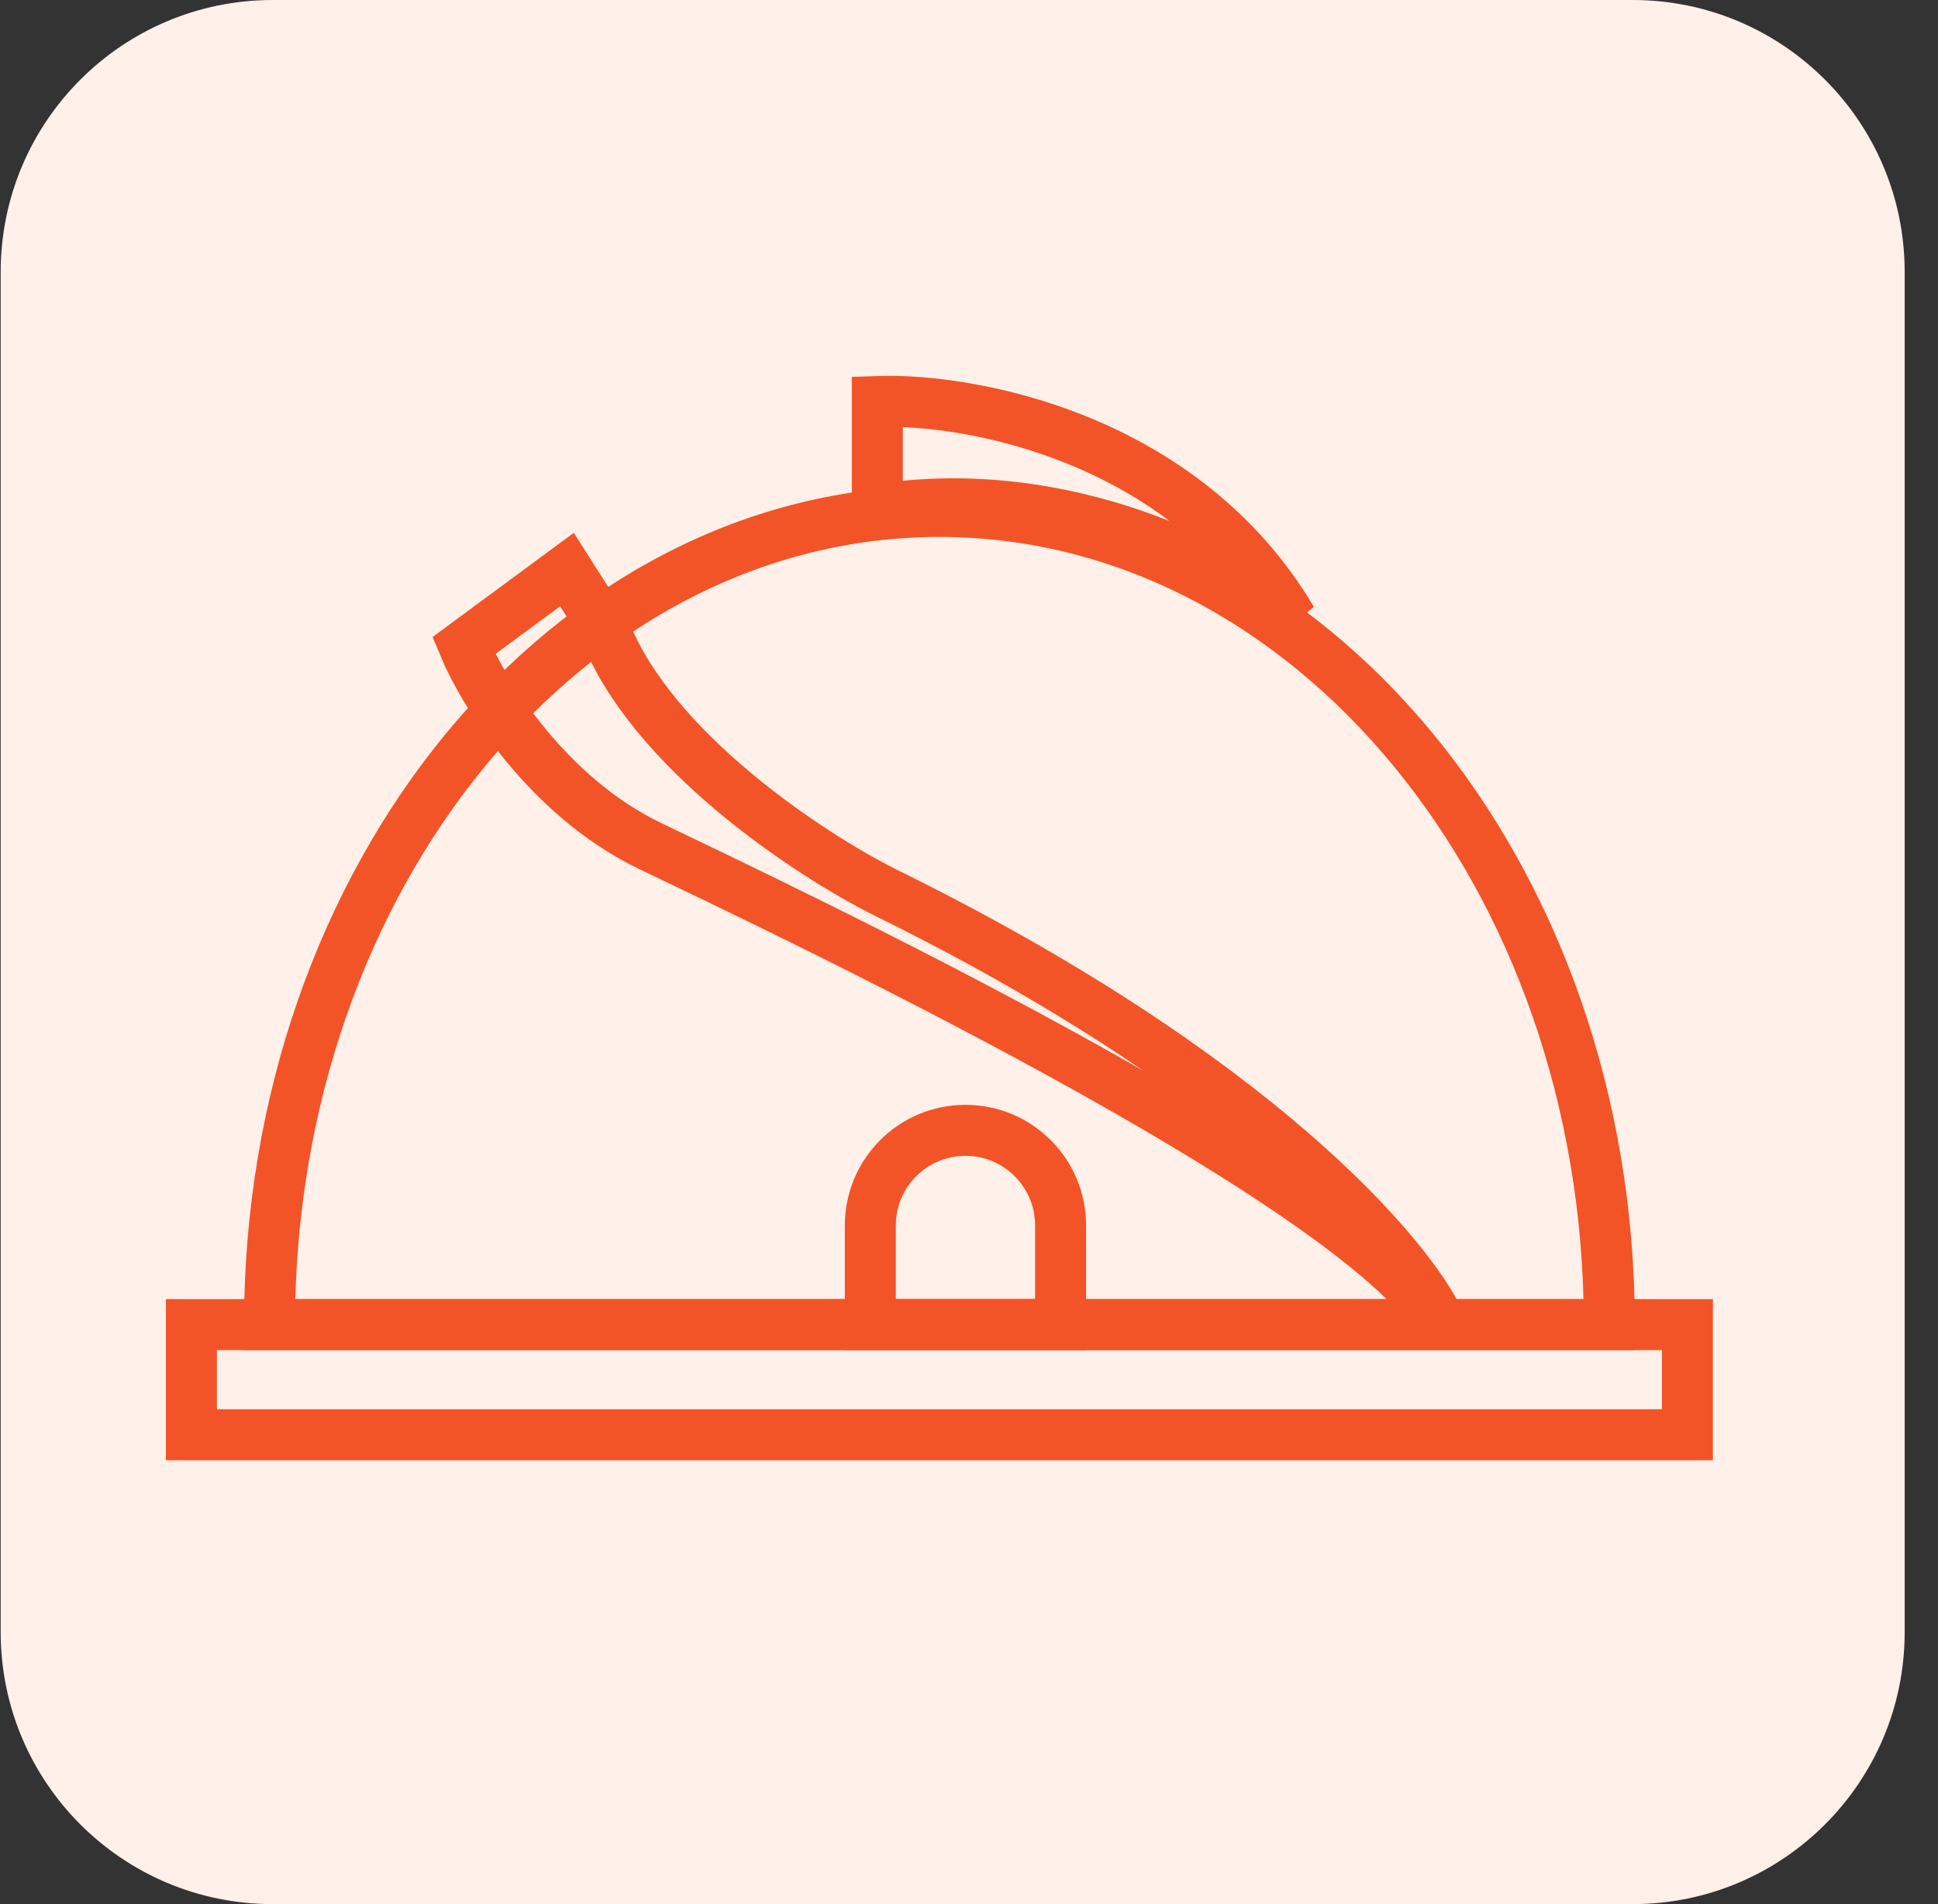 <svg width="57" height="56" viewBox="0 0 57 56" fill="none" xmlns="http://www.w3.org/2000/svg">
<rect x="0" y="0" width="57" height="56" fill="#333333" stroke="none"/>
<g id="92991fda-7779-4110-9a7d-f5c5b9d4d01b-1697650351898-4102515828415223.svg%2Bxml" clip-path="url(#clip0_7_1841)">
<path id="Vector" d="M48.02 0H8.02C3.602 0 0.02 3.582 0.02 8V48C0.02 52.418 3.602 56 8.02 56H48.02C52.438 56 56.02 52.418 56.02 48V8C56.02 3.582 52.438 0 48.02 0Z" fill="#FFF0E9"/>
<path id="Vector_2" d="M27.63 15.042C16.748 15.042 7.927 25.749 7.927 38.956H47.333C47.333 25.749 38.512 15.042 27.63 15.042Z" stroke="#F35427" stroke-width="1.5"/>
<path id="Vector_3" d="M49.63 38.957H5.63V42.196H49.63V38.957Z" stroke="#F35427" stroke-width="1.5"/>
<path id="Vector_4" d="M16.675 16.751L17.764 18.459C19.107 22.04 23.821 25.135 26.011 26.234C36.943 31.606 41.482 36.955 42.385 38.957C39.735 34.628 22.918 26.706 19.119 24.88C16.08 23.419 14.201 20.344 13.641 18.989L16.675 16.751Z" stroke="#F35427" stroke-width="1.5"/>
<path id="Vector_5" d="M25.804 11.808V14.989C31.435 14.117 36.279 16.786 37.997 18.229C34.816 12.857 28.543 11.71 25.804 11.808Z" stroke="#F35427" stroke-width="1.5"/>
<path id="Vector_6" d="M25.598 36.041C25.598 34.496 26.851 33.243 28.396 33.243C29.941 33.243 31.194 34.496 31.194 36.041V38.957H25.598V36.041Z" stroke="#F35427" stroke-width="1.5"/>
</g>
<defs>
<clipPath id="clip0_7_1841">
<rect width="56" height="56" fill="white" transform="translate(0.02)"/>
</clipPath>
</defs>
</svg>
